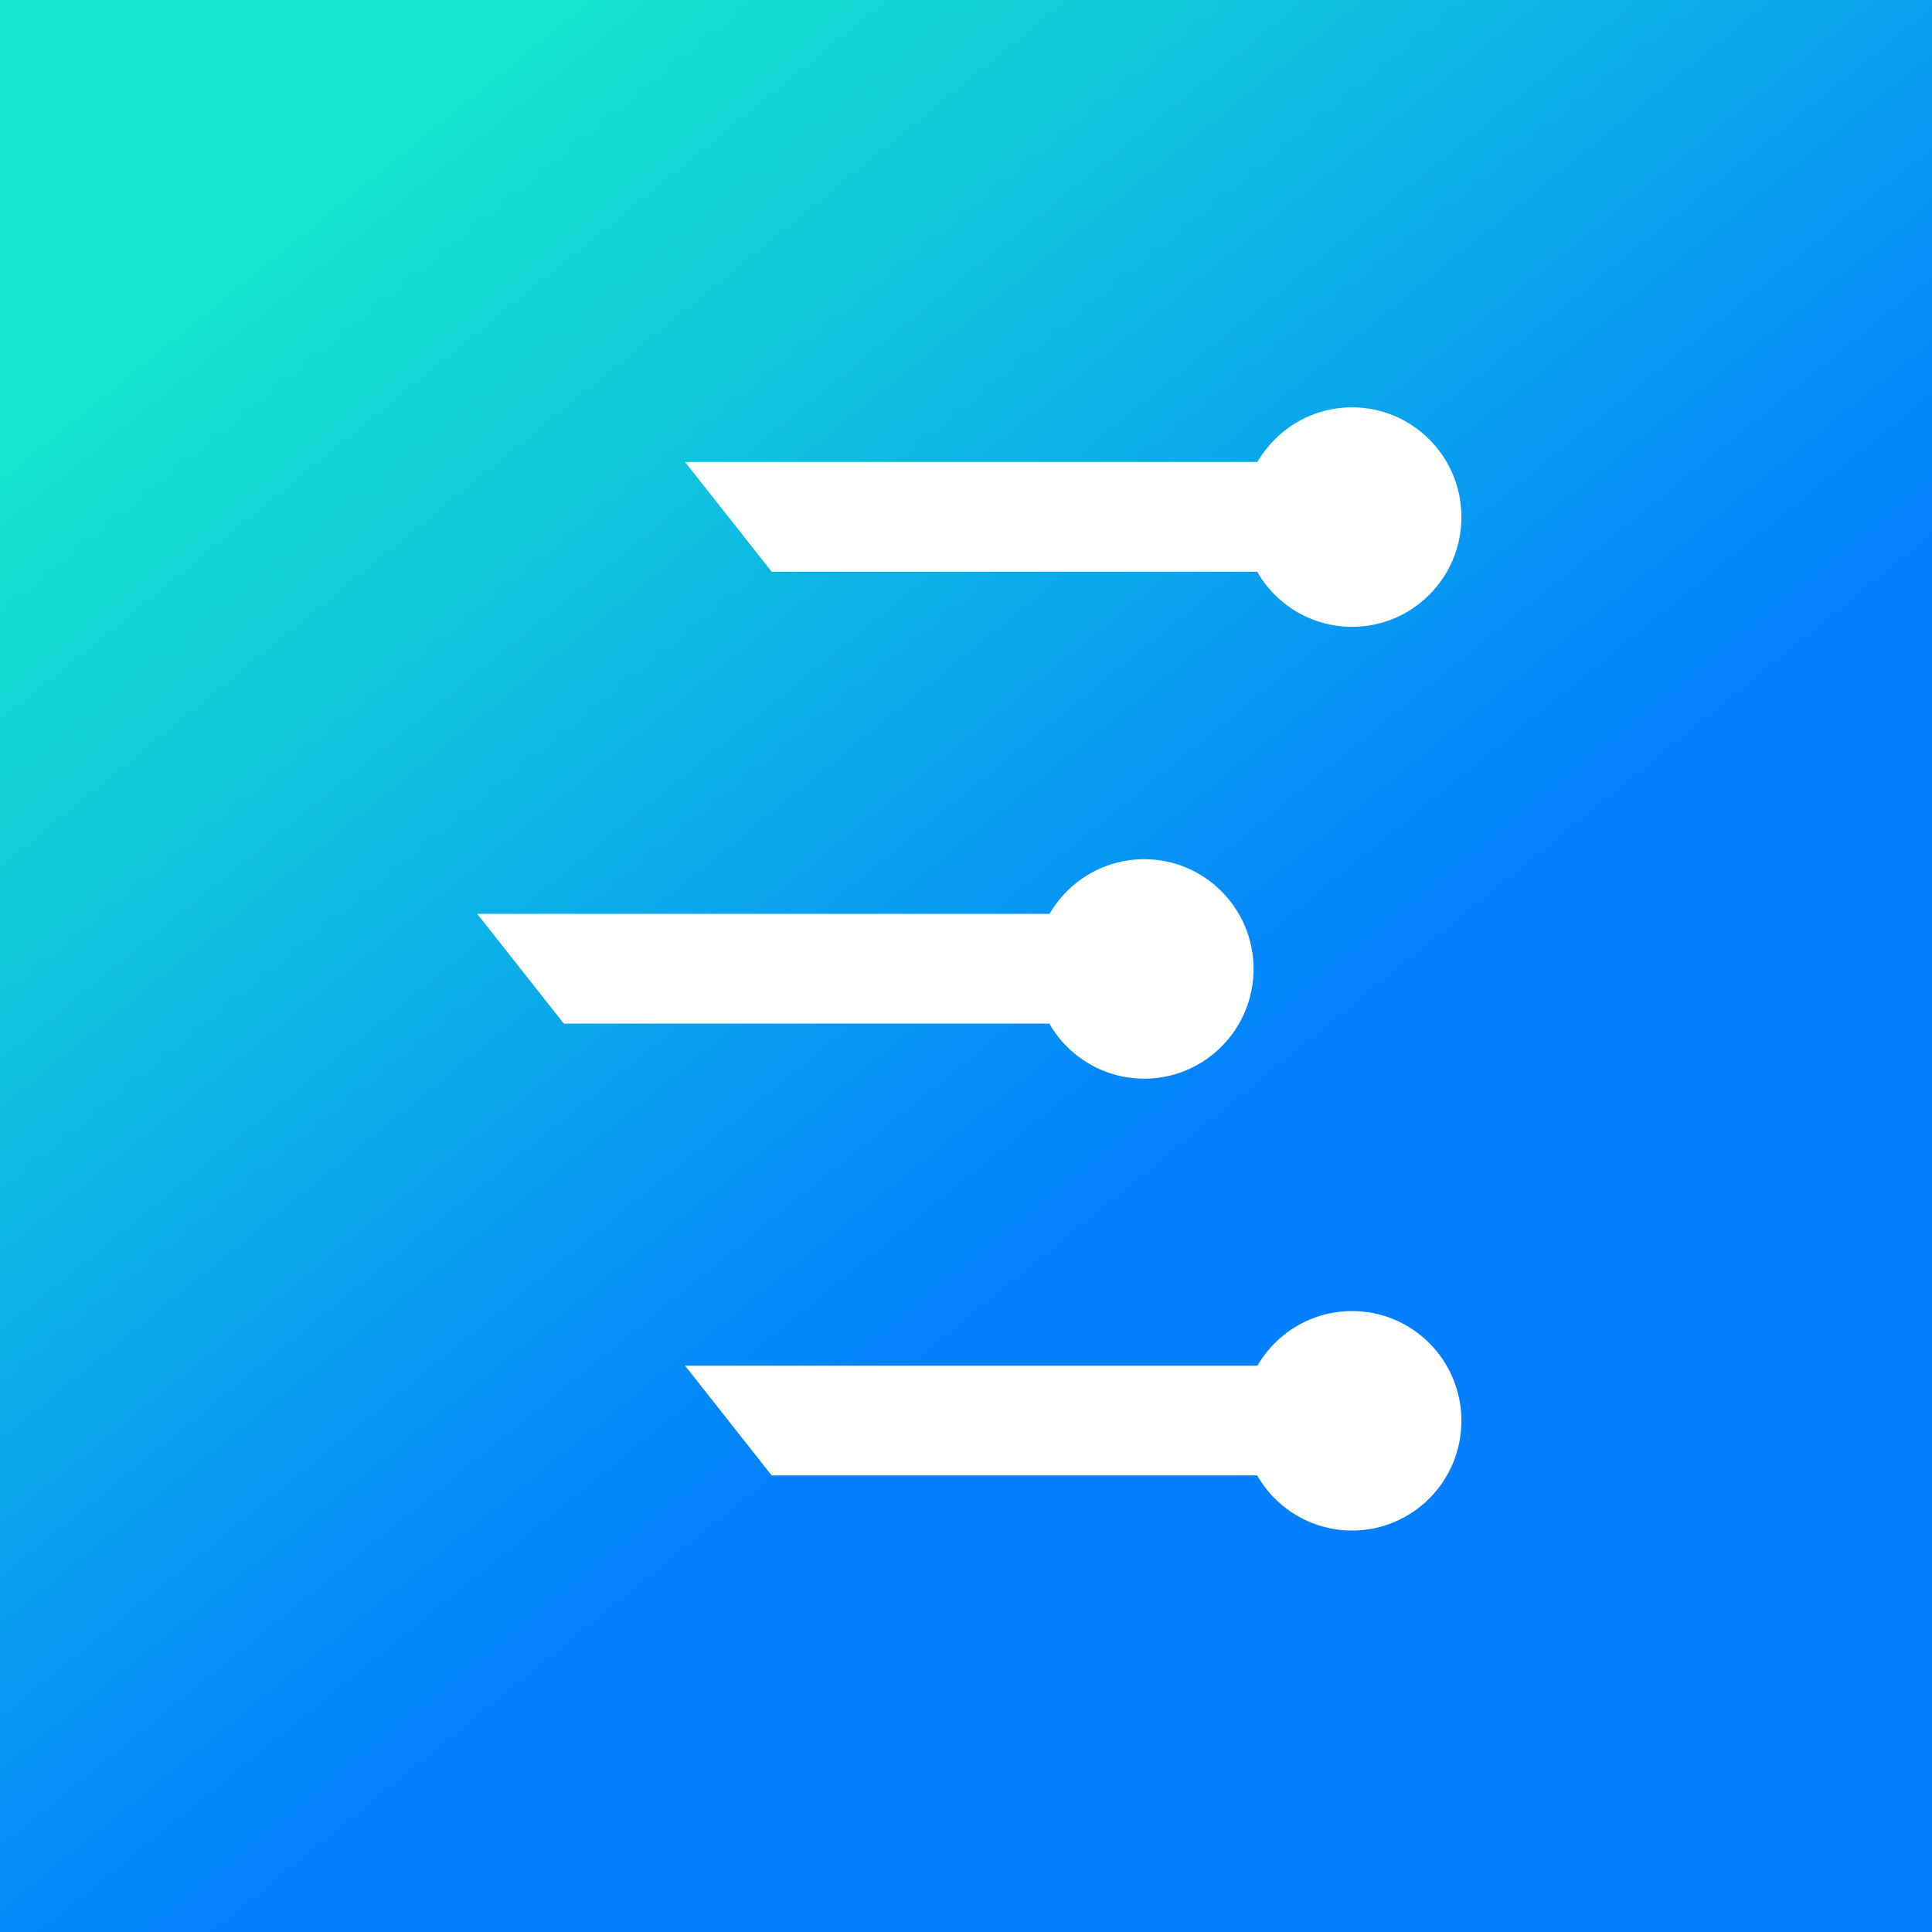 <svg width="166" height="166" viewBox="0 0 166 166" fill="none" xmlns="http://www.w3.org/2000/svg">
<rect x="0" y="0" width="166" height="166" fill="#333333" stroke="none"/>
<path d="M0 0H166V166H0V0Z" fill="url(#paint0_linear_321_5715)"/>
<path d="M58.86 39.694H116.126V49.123H66.301L58.86 39.694Z" fill="white"/>
<path d="M125.567 44.429C125.567 49.636 121.36 53.858 116.169 53.858C110.979 53.858 106.771 49.636 106.771 44.429C106.771 39.221 110.979 35 116.169 35C121.36 35 125.567 39.221 125.567 44.429Z" fill="white"/>
<path d="M41 78.518H98.266V87.947H48.442L41 78.518Z" fill="white"/>
<path d="M107.707 83.253C107.707 88.461 103.5 92.682 98.309 92.682C93.119 92.682 88.912 88.461 88.912 83.253C88.912 78.046 93.119 73.824 98.309 73.824C103.5 73.824 107.707 78.046 107.707 83.253Z" fill="white"/>
<path d="M58.86 117.342H116.126V126.771H66.301L58.86 117.342Z" fill="white"/>
<path d="M125.567 122.077C125.567 127.285 121.36 131.506 116.169 131.506C110.979 131.506 106.771 127.285 106.771 122.077C106.771 116.87 110.979 112.648 116.169 112.648C121.36 112.648 125.567 116.87 125.567 122.077Z" fill="white"/>
<defs>
<linearGradient id="paint0_linear_321_5715" x1="17.576" y1="26.209" x2="87.277" y2="112.004" gradientUnits="userSpaceOnUse">
<stop stop-color="#15E6CD"/>
<stop offset="1" stop-color="#037FFF"/>
</linearGradient>
</defs>
</svg>
